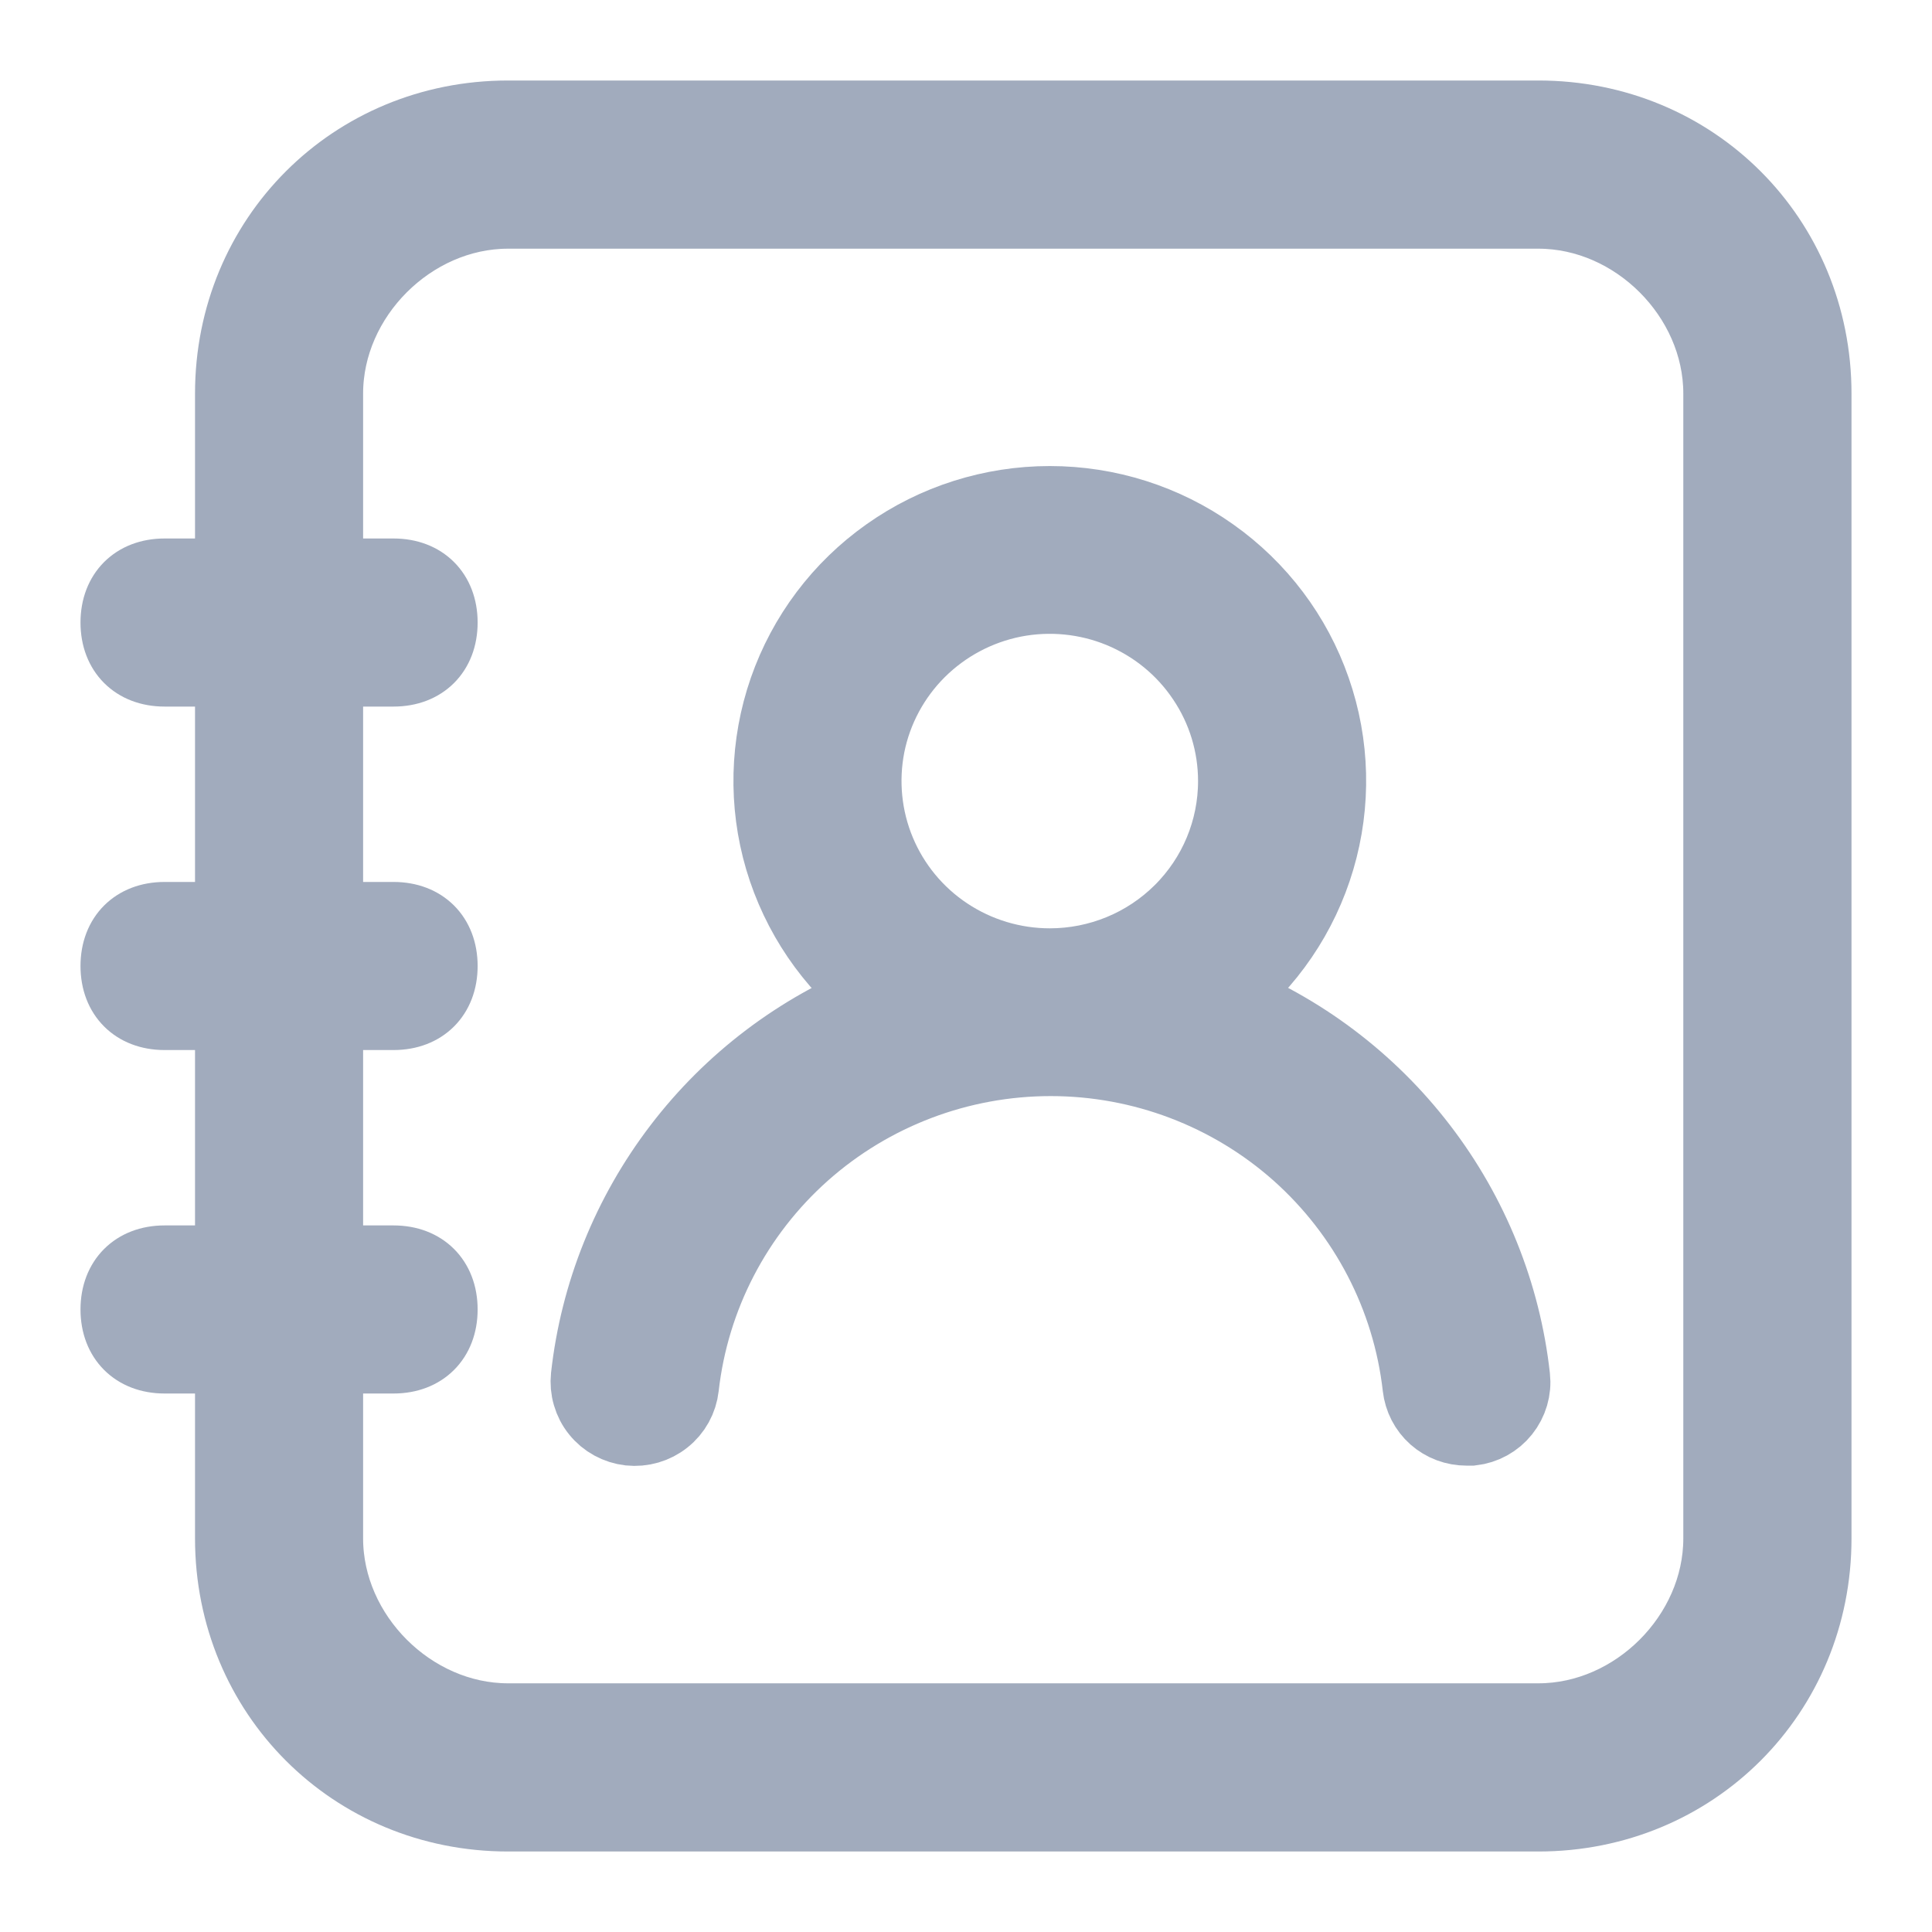 <svg width="18" height="18" viewBox="0 0 18 18" fill="none" xmlns="http://www.w3.org/2000/svg">
<path d="M11.387 9.305C11.811 8.973 12.121 8.518 12.273 8.002C12.425 7.487 12.412 6.937 12.235 6.43C12.059 5.922 11.727 5.482 11.287 5.171C10.847 4.859 10.321 4.692 9.781 4.692C9.241 4.692 8.714 4.859 8.274 5.171C7.834 5.482 7.503 5.922 7.326 6.43C7.15 6.937 7.136 7.487 7.288 8.002C7.441 8.518 7.75 8.973 8.175 9.305C7.447 9.595 6.813 10.075 6.339 10.696C5.865 11.316 5.568 12.052 5.482 12.827C5.476 12.883 5.481 12.941 5.497 12.995C5.513 13.05 5.539 13.101 5.575 13.145C5.647 13.235 5.753 13.292 5.867 13.305C5.982 13.317 6.097 13.284 6.187 13.212C6.278 13.14 6.335 13.036 6.348 12.921C6.443 12.08 6.846 11.303 7.481 10.738C8.116 10.174 8.938 9.862 9.789 9.862C10.641 9.862 11.463 10.174 12.098 10.738C12.732 11.303 13.136 12.08 13.231 12.921C13.243 13.027 13.293 13.125 13.373 13.196C13.453 13.267 13.557 13.305 13.664 13.305H13.711C13.825 13.292 13.929 13.235 14 13.146C14.071 13.057 14.105 12.944 14.092 12.831C14.006 12.055 13.708 11.316 13.231 10.695C12.755 10.074 12.117 9.593 11.387 9.305V9.305ZM9.781 8.999C9.438 8.999 9.104 8.898 8.819 8.709C8.534 8.52 8.312 8.251 8.181 7.936C8.05 7.622 8.016 7.275 8.082 6.941C8.149 6.607 8.314 6.301 8.556 6.06C8.799 5.819 9.107 5.655 9.443 5.588C9.779 5.522 10.127 5.556 10.443 5.686C10.76 5.817 11.03 6.037 11.22 6.321C11.411 6.604 11.512 6.937 11.512 7.277C11.512 7.734 11.33 8.172 11.005 8.495C10.68 8.818 10.24 8.999 9.781 8.999Z" fill="#A1ABBD" stroke="#A1ABBD" stroke-width="0.7"/>
<path d="M14.333 1H4.733C3.24 1 2.067 2.173 2.067 3.667V5.267H1.533C1.213 5.267 1 5.48 1 5.8C1 6.12 1.213 6.333 1.533 6.333H2.067V8.467H1.533C1.213 8.467 1 8.68 1 9C1 9.32 1.213 9.533 1.533 9.533H2.067V11.667H1.533C1.213 11.667 1 11.88 1 12.2C1 12.52 1.213 12.733 1.533 12.733H2.067V14.333C2.067 15.827 3.24 17 4.733 17H14.333C15.827 17 17 15.827 17 14.333V3.667C17 2.173 15.827 1 14.333 1ZM15.933 14.333C15.933 15.187 15.187 15.933 14.333 15.933H4.733C3.88 15.933 3.133 15.187 3.133 14.333V12.733H3.667C3.987 12.733 4.2 12.52 4.2 12.2C4.2 11.88 3.987 11.667 3.667 11.667H3.133V9.533H3.667C3.987 9.533 4.2 9.32 4.2 9C4.2 8.68 3.987 8.467 3.667 8.467H3.133V6.333H3.667C3.987 6.333 4.2 6.12 4.2 5.8C4.2 5.48 3.987 5.267 3.667 5.267H3.133V3.667C3.133 2.813 3.88 2.067 4.733 2.067H14.333C15.187 2.067 15.933 2.813 15.933 3.667V14.333Z" fill="#A1ABBD" stroke="#A1ABBD" stroke-width="0.5"/>
</svg>

